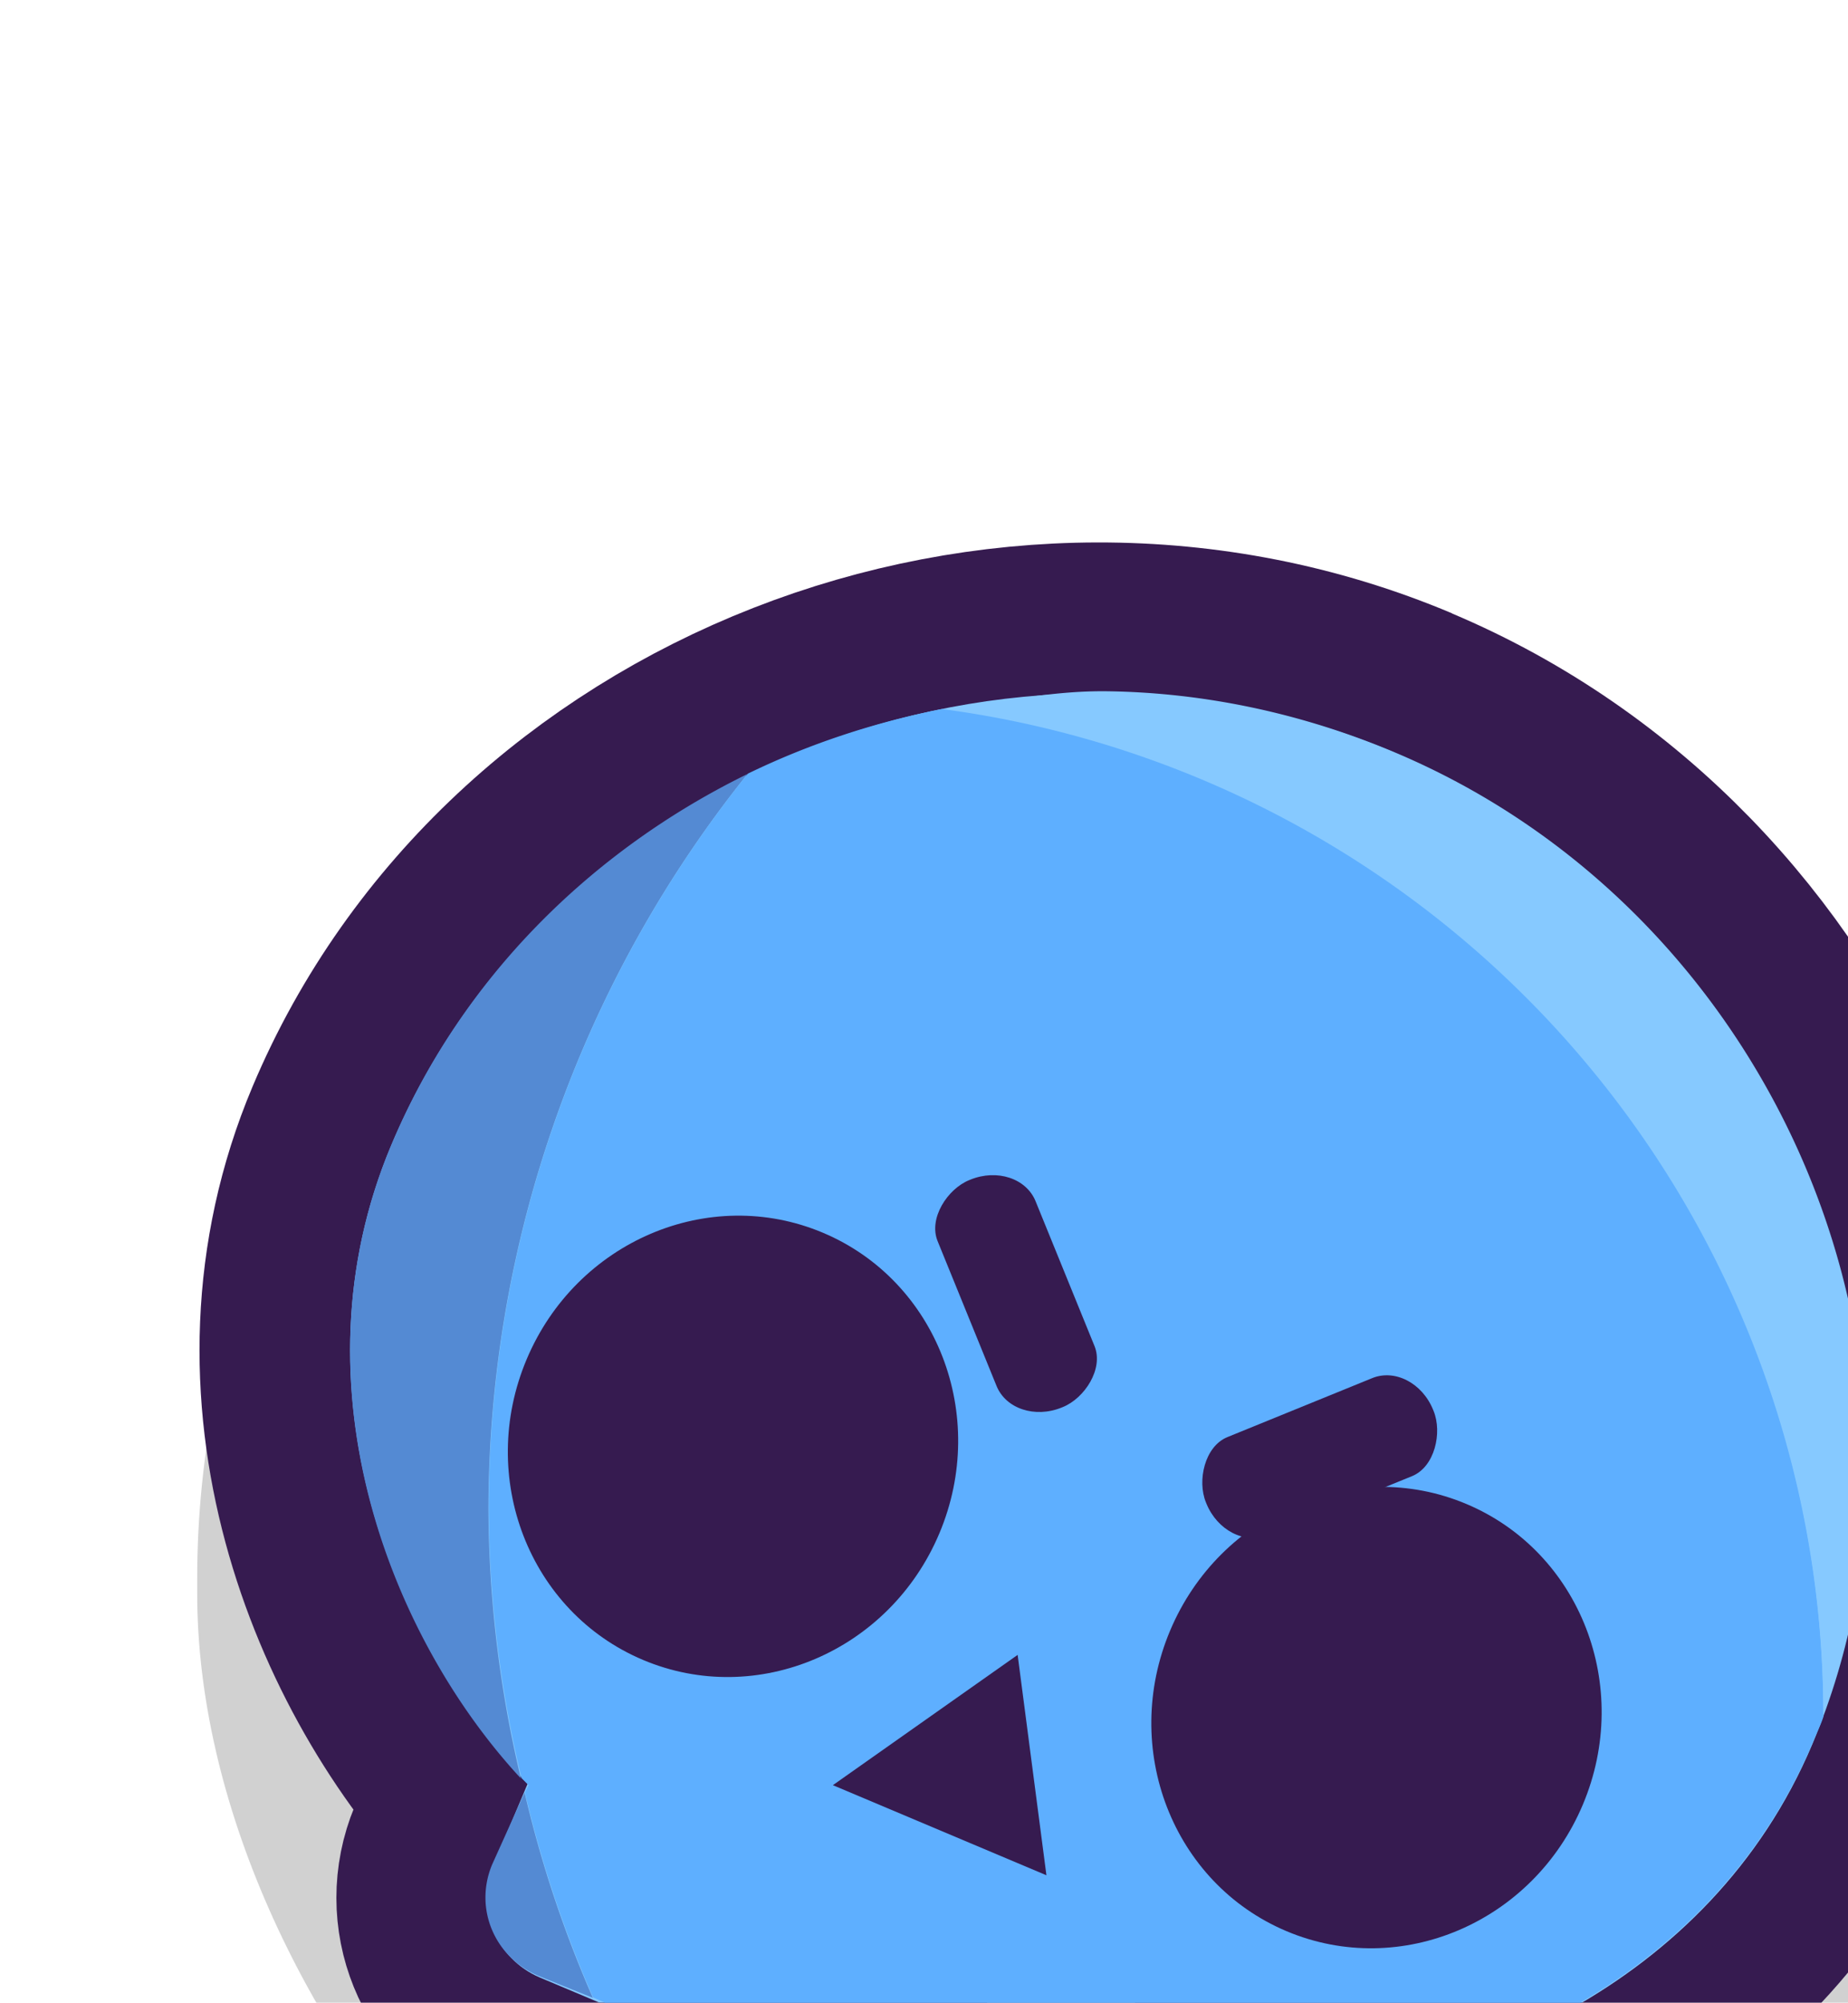 <?xml version="1.0" encoding="UTF-8" standalone="no"?>
<!-- Created with Inkscape (http://www.inkscape.org/) -->

<svg
   width="0.265mm"
   height="0.287mm"
   viewBox="0 0 0.265 0.287"
   version="1.1"
   id="svg18467"
   inkscape:version="1.3.2 (091e20e, 2023-11-25, custom)"
   sodipodi:docname="skull_blue.svg"
   xml:space="preserve"
   xmlns:inkscape="http://www.inkscape.org/namespaces/inkscape"
   xmlns:sodipodi="http://sodipodi.sourceforge.net/DTD/sodipodi-0.dtd"
   xmlns="http://www.w3.org/2000/svg"
   xmlns:svg="http://www.w3.org/2000/svg"
   xmlns:rdf="http://www.w3.org/1999/02/22-rdf-syntax-ns#"
   xmlns:cc="http://creativecommons.org/ns#"
   xmlns:dc="http://purl.org/dc/elements/1.1/"><defs
     id="defs18461" /><sodipodi:namedview
     id="base"
     pagecolor="#ffffff"
     bordercolor="#666666"
     borderopacity="1.0"
     inkscape:pageopacity="0.0"
     inkscape:pageshadow="2"
     inkscape:zoom="256"
     inkscape:cx="0.98046875"
     inkscape:cy="0.49023438"
     inkscape:document-units="mm"
     inkscape:current-layer="layer1"
     showgrid="false"
     inkscape:window-width="1366"
     inkscape:window-height="705"
     inkscape:window-x="-8"
     inkscape:window-y="-8"
     inkscape:window-maximized="1"
     inkscape:showpageshadow="0"
     inkscape:pagecheckerboard="1"
     inkscape:deskcolor="#505050" /><g
     inkscape:label="Layer 1"
     inkscape:groupmode="layer"
     id="layer1"
     transform="translate(-86.829,-86.523)"><g
       id="g14957"
       transform="matrix(0.048,0,0,0.048,103.964,129.88)"><rect
         style="opacity:1;fill:#000000;fill-opacity:0.18;fill-rule:nonzero;stroke:none;stroke-width:4.054;stroke-linecap:round;stroke-linejoin:round;stroke-miterlimit:4;stroke-dasharray:none;stroke-dashoffset:0;stroke-opacity:1;paint-order:markers stroke fill"
         id="rect14939"
         width="5.446"
         height="5.493"
         x="-356.39"
         y="-901.282"
         ry="2.723" /><path
         inkscape:connector-curvature="0"
         style="opacity:1;fill:#361b50;fill-opacity:1;fill-rule:nonzero;stroke:#361b50;stroke-width:0.9;stroke-linecap:round;stroke-linejoin:miter;stroke-miterlimit:4;stroke-dasharray:none;stroke-dashoffset:0;stroke-opacity:1;paint-order:markers stroke fill"
         d="m -352.816,-901.025 c -1.141,-0.481 -2.525,0.059 -2.994,1.173 -0.306,0.726 0.007,1.489 0.407,1.907 l -0.101,0.24 c -0.055,0.132 0.006,0.282 0.137,0.338 l 0.857,0.361 0.857,0.361 c 0.132,0.055 0.282,-0.006 0.338,-0.137 l 0.101,-0.24 c 0.579,-0.005 1.343,-0.315 1.649,-1.041 0.469,-1.114 -0.111,-2.481 -1.252,-2.962 z"
         id="path14941" /><path
         id="path825"
         d="m -352.816,-901.025 c -1.141,-0.481 -2.525,0.059 -2.994,1.173 -0.306,0.726 0.007,1.489 0.407,1.907 l -0.101,0.24 c -0.055,0.132 0.006,0.282 0.137,0.338 l 0.857,0.361 0.857,0.361 c 0.132,0.055 0.282,-0.006 0.338,-0.137 l 0.101,-0.24 c 0.579,-0.005 1.343,-0.315 1.649,-1.041 0.469,-1.114 -0.111,-2.481 -1.252,-2.962 z"
         style="opacity:1;fill:#86c9ff;fill-opacity:1;fill-rule:nonzero;stroke:none;stroke-width:0.9;stroke-linecap:round;stroke-linejoin:miter;stroke-miterlimit:4;stroke-dasharray:none;stroke-dashoffset:0;stroke-opacity:1;paint-order:markers stroke fill"
         inkscape:connector-curvature="0" /><path
         d="m -355.423,-897.961 a 3.515,3.515 0 0 1 -0.097,-0.806 3.515,3.515 0 0 1 0.774,-2.193 c -0.468,0.229 -0.856,0.612 -1.064,1.107 -0.301,0.714 -0.004,1.47 0.387,1.892 z"
         style="fill:#548ad3;fill-opacity:1;stroke:none;stroke-width:0.9;stroke-linecap:round;paint-order:markers stroke fill"
         id="path4"
         transform="translate(3.4664276e-7,1.3865713e-5)" /><path
         d="m -355.208,-897.306 a 3.515,3.515 0 0 1 -0.204,-0.613 l -0.097,0.215 c -0.055,0.132 0.008,0.278 0.14,0.333 z"
         style="fill:#548ad3;fill-opacity:1;stroke-width:0.9;stroke-linecap:round;paint-order:markers stroke fill"
         id="path2"
         transform="translate(3.4664276e-7,1.3865713e-5)" /><path
         d="m -351.532,-898.155 a 3.031,3.031 0 0 0 -2.633,-2.999 c -0.202,0.04 -0.397,0.104 -0.58,0.193 a 3.515,3.515 0 0 0 -0.774,2.193 3.515,3.515 0 0 0 0.098,0.806 c 0.007,0.007 0.015,0.015 0.021,0.021 l -0.011,0.021 a 3.515,3.515 0 0 0 0.204,0.613 l 0.699,0.301 0.86,0.355 c 0.131,0.056 0.278,0.002 0.333,-0.129 l 0.108,-0.247 c 0.579,-0.005 1.338,-0.316 1.644,-1.043 0.01,-0.025 0.023,-0.05 0.031,-0.075 a 3.031,3.031 0 0 1 0,-0.011 z"
         style="fill:#5eafff;fill-opacity:1;stroke:none;stroke-width:0;stroke-linecap:round;stroke-linejoin:round;paint-order:markers fill stroke"
         id="path7"
         transform="translate(3.4664276e-7,1.3865713e-5)" /><path
         d="m -353.671,-901.207 c -0.152,-0.002 -0.303,0.027 -0.451,0.054 a 3.031,3.031 0 0 1 2.59,2.999 c 0.407,-1.097 -0.167,-2.401 -1.279,-2.87 -0.277,-0.117 -0.569,-0.179 -0.86,-0.183 z"
         style="fill:#86c9ff;fill-opacity:1;stroke:#548ad3;stroke-width:0;stroke-linecap:round;stroke-linejoin:round;paint-order:markers fill stroke"
         id="path6"
         transform="translate(3.4664276e-7,1.3865713e-5)" /><ellipse
         style="opacity:1;fill:#361b50;fill-opacity:1;fill-rule:nonzero;stroke:none;stroke-width:0.041;stroke-linecap:round;stroke-linejoin:miter;stroke-miterlimit:4;stroke-dasharray:none;stroke-dashoffset:0;stroke-opacity:1;paint-order:markers stroke fill"
         id="ellipse14945"
         cx="-675.956"
         cy="-690.706"
         rx="0.669"
         ry="0.692"
         transform="rotate(22.844)" /><ellipse
         ry="0.692"
         rx="0.669"
         cy="-690.706"
         cx="-673.87"
         id="ellipse14947"
         style="opacity:1;fill:#361b50;fill-opacity:1;fill-rule:nonzero;stroke:none;stroke-width:0.041;stroke-linecap:round;stroke-linejoin:miter;stroke-miterlimit:4;stroke-dasharray:none;stroke-dashoffset:0;stroke-opacity:1;paint-order:markers stroke fill"
         transform="rotate(22.844)" /><path
         style="opacity:1;fill:#361b50;fill-opacity:1;fill-rule:nonzero;stroke:none;stroke-width:0.02;stroke-linecap:round;stroke-linejoin:miter;stroke-miterlimit:4;stroke-dasharray:none;stroke-dashoffset:0;stroke-opacity:1;paint-order:markers stroke fill"
         inkscape:transform-center-x="-4.5872882e-006"
         inkscape:transform-center-y="-0.18273362"
         d="m -354.491,-897.941 0.552,-0.389 0.086,0.658 z"
         id="path14949"
         inkscape:connector-curvature="0"
         sodipodi:nodetypes="cccc" /><rect
         style="opacity:1;fill:#361b50;fill-opacity:1;fill-rule:nonzero;stroke:none;stroke-width:0.019;stroke-linecap:round;stroke-linejoin:miter;stroke-miterlimit:4;stroke-dasharray:none;stroke-dashoffset:0;stroke-opacity:1;paint-order:markers stroke fill"
         id="rect14951"
         width="0.733"
         height="0.316"
         x="-966.846"
         y="-11.543"
         transform="rotate(67.844)"
         rx="0.133"
         ry="0.156" /><rect
         ry="0.156"
         rx="0.133"
         transform="matrix(-0.926,0.377,0.377,0.926,0,0)"
         y="-966.036"
         x="-12.353"
         height="0.316"
         width="0.733"
         id="rect14953"
         style="opacity:1;fill:#361b50;fill-opacity:1;fill-rule:nonzero;stroke:none;stroke-width:0.019;stroke-linecap:round;stroke-linejoin:miter;stroke-miterlimit:4;stroke-dasharray:none;stroke-dashoffset:0;stroke-opacity:1;paint-order:markers stroke fill" /><rect
         style="opacity:1;fill:none;fill-opacity:1;fill-rule:nonzero;stroke:none;stroke-width:0.048;stroke-linecap:round;stroke-linejoin:round;stroke-miterlimit:4;stroke-dasharray:none;stroke-dashoffset:0;stroke-opacity:1;paint-order:markers stroke fill"
         id="rect14955"
         width="5.445"
         height="5.445"
         x="-356.332"
         y="-901.766" /></g></g></svg>
